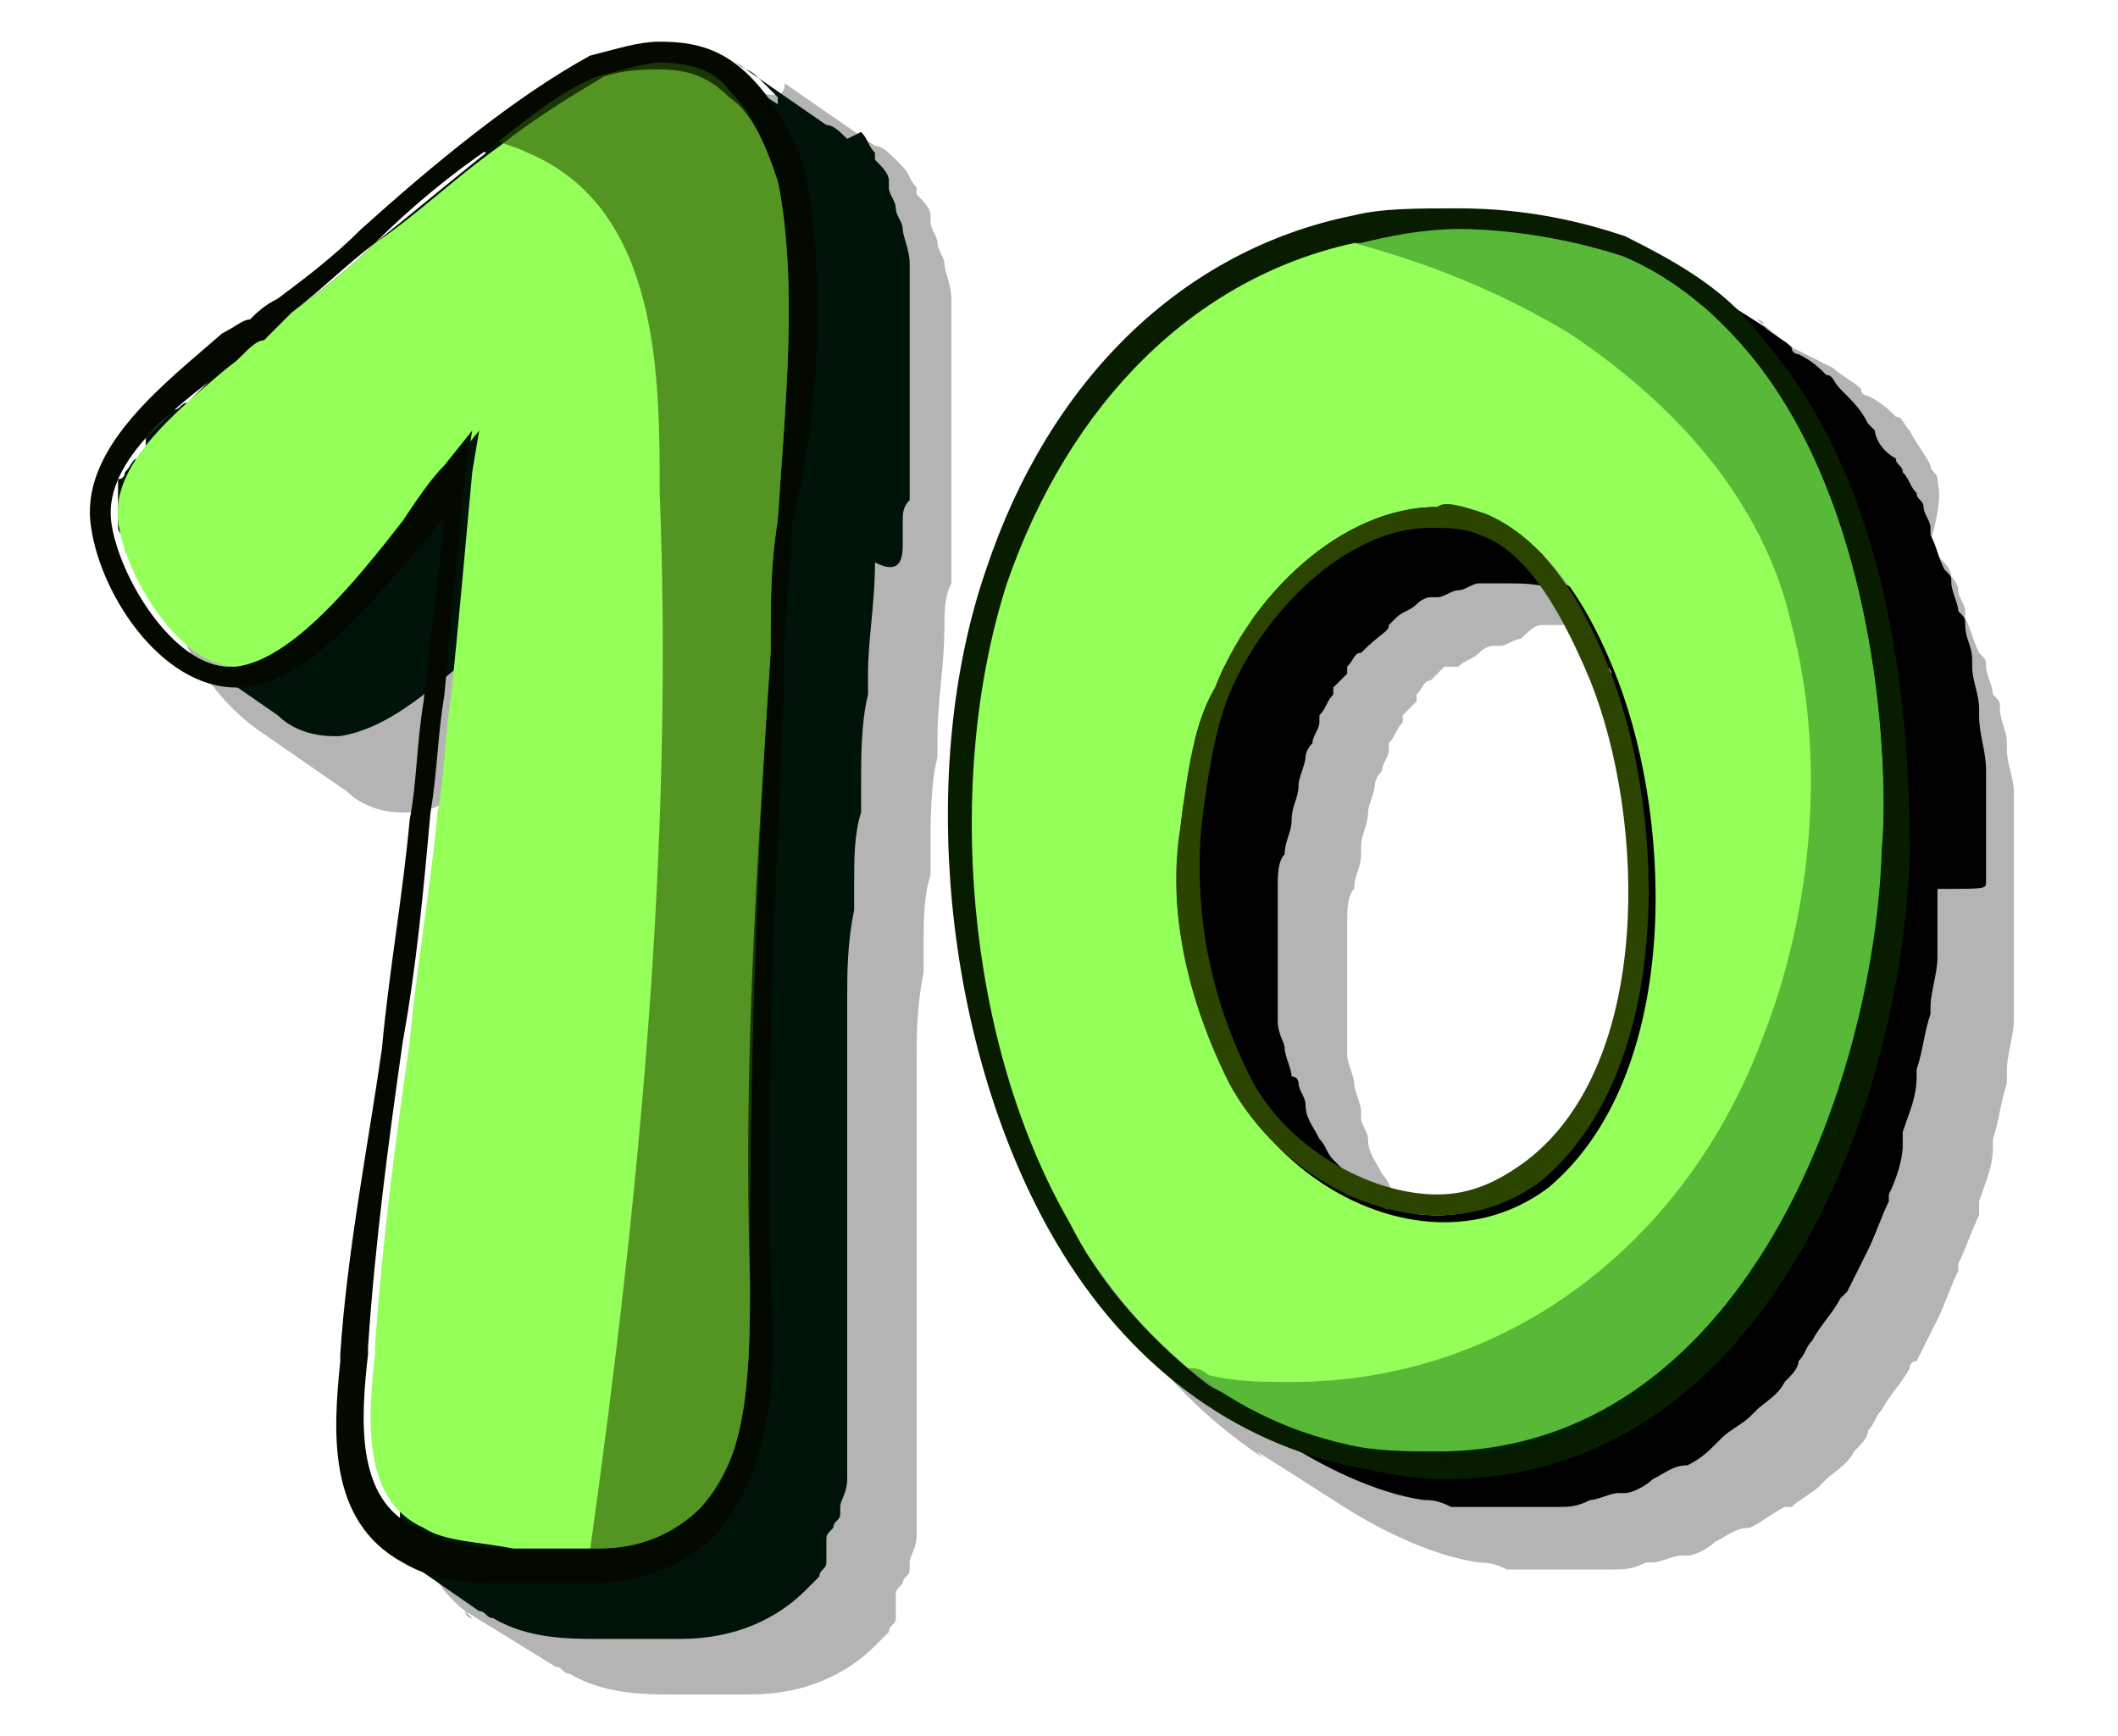 <?xml version="1.0" encoding="utf-8"?>
<!-- Generator: Adobe Illustrator 24.0.1, SVG Export Plug-In . SVG Version: 6.00 Build 0)  -->
<svg version="1.1" id="Capa_1" xmlns="http://www.w3.org/2000/svg" xmlns:xlink="http://www.w3.org/1999/xlink" x="0px" y="0px"
	 viewBox="0 0 30.5 25" style="enable-background:new 0 0 30.5 25;" xml:space="preserve">
<style type="text/css">
	.st0{fill:#B4B4B4;}
	.st1{fill:#93FF58;}
	.st2{opacity:0.4;fill:#004E05;}
	.st3{fill:#081D00;}
	.st4{fill:#2B4400;}
	.st5{fill:#001308;}
	.st6{opacity:0.6;fill:#2B4E00;enable-background:new    ;}
	.st7{fill:#040900;}
</style>
<g>
	<path class="st0" d="M18.2,20.9C18.2,20.9,18.2,20.9,18.2,20.9L18.2,20.9L18.2,20.9z M19.4,21.5c-0.1,0-0.2-0.1-0.3-0.1
		C19.2,21.4,19.3,21.5,19.4,21.5L19.4,21.5L19.4,21.5z M21.6,17.8C21.6,17.8,21.5,17.8,21.6,17.8c-0.4,0-0.7-0.1-1.1-0.2l-0.1-0.1
		c-0.1-0.1-0.1-0.1-0.2-0.2c0,0-0.1-0.1-0.1-0.1c-0.1-0.1-0.1-0.2-0.2-0.3c-0.1-0.2-0.2-0.3-0.2-0.5c0-0.1-0.1-0.2-0.1-0.3
		c0,0,0-0.1,0-0.1c0-0.1-0.1-0.3-0.1-0.4l0,0c0-0.1-0.1-0.3-0.1-0.4c0,0,0-0.1,0-0.1c0-0.1,0-0.2,0-0.3c0-0.1,0-0.2,0-0.3
		c0-0.1,0-0.1,0-0.2c0-0.1,0-0.2,0-0.3c0-0.1,0-0.1,0-0.2c0-0.2,0-0.3,0-0.5c0-0.2,0-0.4,0.1-0.5c0-0.2,0.1-0.3,0.1-0.5l0-0.1
		c0-0.2,0.1-0.3,0.1-0.5c0-0.1,0.1-0.3,0.1-0.4c0-0.1,0.1-0.2,0.1-0.2l0,0c0-0.1,0.1-0.2,0.1-0.3l0-0.1c0.1-0.1,0.1-0.2,0.2-0.3
		l0-0.1c0.1-0.1,0.1-0.1,0.2-0.2l0-0.1c0.1-0.1,0.1-0.2,0.2-0.2l0,0c0.1-0.1,0.1-0.1,0.2-0.2L21,9.6c0.1-0.1,0.2-0.1,0.3-0.2l0,0
		c0.1-0.1,0.2-0.1,0.2-0.1l0.1,0c0.1,0,0.2-0.1,0.3-0.1l0,0C22,9.1,22.1,9,22.2,9l0.1,0c0.1,0,0.2,0,0.3,0c0,0,0,0,0,0
		C22.7,9,22.8,9,23,9c0.3,0.4,0.5,0.8,0.8,1.4c0.8,2,0.9,5.5-0.9,6.9C22.5,17.7,22,17.8,21.6,17.8L21.6,17.8z M26.2,5.4L26.2,5.4
		C26.1,5.3,26,5.3,26,5.2c0,0,0.1,0.1,0.1,0.1C26.1,5.3,26.2,5.4,26.2,5.4L26.2,5.4z M25.8,5c-0.1-0.1-0.2-0.1-0.3-0.2
		c0,0,0.1,0.1,0.1,0.1C25.7,4.9,25.7,4.9,25.8,5L25.8,5L25.8,5z M21.8,3.7c-0.5,0-1,0-1.5,0.1C17.9,4.3,15.9,6.2,15,9
		c-1,2.9-0.6,6.8,0.9,9.5c0.6,1.1,1.4,1.9,2.3,2.5c0,0-0.1-0.1-0.1-0.1l1.1,0.7c0.6,0.4,1.4,0.8,2.1,0.9c0.1,0,0.2,0,0.4,0.1
		c0,0,0.1,0,0.1,0c0.1,0,0.2,0,0.2,0l0,0c0.1,0,0.2,0,0.2,0l0.1,0h0l0,0c0.1,0,0.2,0,0.3,0c0,0,0,0,0,0c0.2,0,0.3,0,0.5,0
		c0,0,0.1,0,0.1,0c0.2,0,0.3,0,0.5-0.1l0,0l0,0l0.1,0c0.1,0,0.3-0.1,0.4-0.1l0.1,0l0,0c0.1,0,0.3-0.1,0.4-0.2l0,0l0,0
		c0.2-0.1,0.3-0.2,0.5-0.2l0,0c0.2-0.1,0.3-0.2,0.5-0.3l0.1,0c0.1-0.1,0.3-0.2,0.4-0.3l0.1-0.1c0.1-0.1,0.3-0.2,0.4-0.4l0,0l0,0l0,0
		l0,0l0,0c0.1-0.1,0.2-0.2,0.2-0.3l0,0c0.1-0.1,0.1-0.2,0.2-0.3l0,0c0.1-0.2,0.3-0.4,0.4-0.6c0,0,0-0.1,0.1-0.1
		c0.1-0.2,0.2-0.4,0.3-0.6l0,0l0,0c0.1-0.2,0.2-0.5,0.3-0.7c0,0,0-0.1,0-0.1c0.1-0.2,0.2-0.5,0.3-0.7l0-0.1l0-0.1
		c0.1-0.3,0.2-0.5,0.2-0.8c0,0,0-0.1,0-0.1c0.1-0.3,0.1-0.5,0.2-0.8l0-0.1l0-0.1c0-0.2,0.1-0.5,0.1-0.7l0-0.1c0-0.2,0-0.5,0-0.7
		c0-0.1,0-0.1,0-0.2l0,0c0,0,0-0.1,0-0.1c0-0.1,0-0.1,0-0.2c0,0,0-0.1,0-0.1c0-0.1,0-0.2,0-0.3l0,0c0-0.1,0-0.2,0-0.3
		c0,0,0-0.1,0-0.1c0-0.1,0-0.2,0-0.3c0,0,0-0.1,0-0.1c0-0.1,0-0.3,0-0.4l0,0c0-0.1,0-0.3,0-0.4l0,0c0-0.2-0.1-0.4-0.1-0.6
		c0,0,0-0.1,0-0.1c0-0.2-0.1-0.3-0.1-0.5c0-0.1,0-0.1-0.1-0.2c0-0.1-0.1-0.3-0.1-0.4c0-0.1,0-0.1-0.1-0.2c-0.1-0.2-0.1-0.3-0.2-0.5
		c0,0,0-0.1,0-0.1l0,0c0-0.1-0.1-0.2-0.1-0.3c0-0.1-0.1-0.2-0.1-0.2c0-0.1-0.1-0.2-0.2-0.3c0-0.1-0.1-0.1-0.1-0.2
		C28,7.1,27.9,7,27.9,6.9c0-0.1-0.1-0.1-0.1-0.2c-0.1-0.2-0.2-0.3-0.3-0.5c-0.1-0.1-0.1-0.2-0.2-0.2l0,0c-0.1-0.1-0.2-0.2-0.4-0.3
		c0,0-0.1,0-0.1-0.1c-0.1-0.1-0.3-0.2-0.4-0.3C26.2,5.2,26,5.1,25.8,5l-0.5-0.4c0,0,0.1,0,0.1,0.1c-0.3-0.2-0.6-0.4-1-0.5
		C23.7,3.8,22.8,3.7,21.8,3.7C21.9,3.7,21.8,3.7,21.8,3.7L21.8,3.7z"/>
	<g>
		<path d="M16.9,13.1c0,0.1,0,0.2,0,0.3c0,0,0,0.1,0,0.1c0,0.1,0,0.1,0,0.2c0,0.1,0,0.1,0,0.2c0,0.1,0.1,0.3,0.1,0.4c0,0,0,0,0,0.1
			c0,0.1,0.1,0.3,0.1,0.4c0,0,0,0.1,0.1,0.1c0,0.1,0,0.1,0.1,0.2c0,0,0,0,0,0.1c0.1,0.2,0.2,0.4,0.3,0.6c0.1,0.1,0.1,0.2,0.2,0.4
			c0,0,0.1,0.1,0.1,0.1c0.1,0.1,0.1,0.2,0.2,0.2c0,0,0,0,0,0c0.1,0.1,0.1,0.1,0.2,0.2c0,0,0.1,0.1,0.1,0.1c0.1,0.1,0.2,0.2,0.3,0.3
			l1.1,0.8c0.6,0.4,1.2,0.6,1.8,0.6c0.6,0,1.1-0.2,1.5-0.5c0.1-0.1,0.2-0.2,0.3-0.3c0,0,0.1-0.1,0.1-0.1c0.1-0.1,0.1-0.1,0.2-0.2
			c0,0,0,0,0,0c0,0,0,0,0-0.1c0.1-0.1,0.1-0.2,0.2-0.3c0,0,0-0.1,0.1-0.1c0,0,0-0.1,0.1-0.1c0-0.1,0-0.1,0.1-0.2c0,0,0-0.1,0.1-0.1
			c0.1-0.1,0.1-0.3,0.1-0.4v0c0,0,0,0,0,0c0-0.1,0.1-0.3,0.1-0.4c0-0.1,0-0.1,0-0.2c0-0.1,0-0.2,0.1-0.3c0,0,0,0,0-0.1
			c0-0.1,0-0.3,0.1-0.4c0,0,0-0.1,0-0.1c0-0.2,0-0.4,0-0.6c0,0,0,0,0,0c0,0,0,0,0,0c0-0.2,0-0.4,0-0.6c0-0.1,0-0.1,0-0.2
			c0-0.2,0-0.4-0.1-0.7c0,0,0,0,0,0c0-0.1,0-0.2,0-0.3c0-0.1,0-0.1,0-0.2c0-0.1,0-0.2-0.1-0.3c0-0.1,0-0.1,0-0.2
			c0-0.1-0.1-0.2-0.1-0.3c0,0,0-0.1,0-0.1c0-0.1-0.1-0.3-0.1-0.4c0,0,0-0.1-0.1-0.1c0,0,0,0,0-0.1c-0.1-0.1-0.1-0.2-0.2-0.4
			c0,0,0-0.1,0-0.1c-0.1-0.1-0.1-0.3-0.2-0.4c0,0,0,0,0-0.1c-0.1-0.1-0.1-0.2-0.2-0.3c0,0,0-0.1-0.1-0.1c-0.2-0.3-0.4-0.5-0.6-0.6
			L22.3,8c-0.2-0.1-0.4-0.3-0.6-0.4c-0.1-0.1-0.3-0.2-0.4-0.2c-0.1,0-0.2-0.1-0.3-0.1c0,0,0,0-0.1,0c-0.1,0-0.2,0-0.3,0c0,0,0,0,0,0
			c0,0-0.1,0-0.1,0c-1,0-2,0.7-2.6,1.6L18.2,9c0,0,0,0,0,0c0,0,0,0,0,0c-0.1,0.1-0.1,0.2-0.2,0.3c0,0,0,0,0,0.1
			c-0.1,0.1-0.1,0.2-0.2,0.3c0,0,0,0,0,0c0,0,0,0,0,0c0,0,0,0,0,0l-0.3-0.2c0,0.1-0.1,0.2-0.1,0.3c-0.1,0.1-0.1,0.3-0.1,0.4
			c0,0,0,0,0,0c0,0.2-0.1,0.3-0.1,0.5c0,0.1,0,0.1,0,0.2c0,0.1-0.1,0.3-0.1,0.4c0,0,0,0,0,0c0,0.2-0.1,0.3-0.1,0.5
			c0,0.2,0,0.4,0,0.5c0,0,0,0,0,0c0,0.1,0,0.1,0,0.2c0,0.1,0,0.2,0,0.3C16.9,13,16.9,13,16.9,13.1z M22.1,8
			C22.1,8.1,22.2,8.1,22.1,8c0.1,0,0.1,0,0.2,0c0,0,0.1,0.1,0.1,0.1c0,0,0,0.1,0.1,0.1c0.1,0.1,0.1,0.2,0.2,0.3c0,0,0,0,0,0L21.8,8
			c0,0,0,0,0,0C21.9,8,22,8,22.1,8z M20.7,17.5c-0.4,0-0.8-0.1-1.3-0.3c0,0-0.1-0.1-0.1-0.1c-0.1-0.1-0.1-0.1-0.2-0.2
			c0,0-0.1-0.1-0.1-0.1c-0.1-0.1-0.1-0.1-0.1-0.2c0,0,0.1,0.1,0.1,0.1l1.1,0.8c0,0,0,0,0,0l0,0c0,0,0,0,0,0
			c-0.1-0.1-0.2-0.1-0.3-0.2c0,0-0.1-0.1-0.1-0.1c-0.1-0.1-0.1-0.1-0.2-0.2c-0.1-0.1-0.1-0.1-0.2-0.2c0,0-0.1-0.1-0.1-0.1
			c-0.1-0.1-0.1-0.2-0.2-0.3c-0.1-0.2-0.2-0.3-0.2-0.5c0-0.1-0.1-0.2-0.1-0.3c0,0,0-0.1-0.1-0.1c0-0.1-0.1-0.3-0.1-0.4c0,0,0,0,0,0
			c0-0.1-0.1-0.2-0.1-0.4c0,0,0-0.1,0-0.1c0-0.1,0-0.2,0-0.3c0-0.1,0-0.2,0-0.3c0-0.1,0-0.1,0-0.2c0-0.1,0-0.2,0-0.3
			c0-0.1,0-0.1,0-0.2c0-0.2,0-0.3,0-0.5c0-0.2,0-0.4,0.1-0.5c0-0.2,0.1-0.3,0.1-0.5c0,0,0,0,0,0c0-0.2,0.1-0.3,0.1-0.5
			c0-0.1,0.1-0.3,0.1-0.4c0-0.1,0.1-0.2,0.1-0.2c0,0,0,0,0,0c0-0.1,0.1-0.2,0.1-0.3c0,0,0,0,0-0.1c0.1-0.1,0.1-0.2,0.2-0.3
			c0,0,0,0,0-0.1c0.1-0.1,0.1-0.1,0.2-0.2c0,0,0,0,0-0.1c0.1-0.1,0.1-0.2,0.2-0.2c0,0,0,0,0,0C19.9,9.1,20,9.1,20,9c0,0,0,0,0.1-0.1
			c0.1-0.1,0.2-0.1,0.3-0.2c0,0,0,0,0,0c0.1-0.1,0.2-0.1,0.2-0.1c0,0,0,0,0.1,0c0.1,0,0.2-0.1,0.3-0.1c0,0,0,0,0,0
			c0.1,0,0.2-0.1,0.3-0.1c0,0,0.1,0,0.1,0c0.1,0,0.2,0,0.3,0c0.2,0,0.5,0,0.7,0.1c0.1,0,0.2,0.1,0.3,0.2c0,0,0,0,0,0.1
			c0.1,0.1,0.1,0.2,0.2,0.4c0,0,0,0.1,0,0.1C23,9.2,23,9.4,23.1,9.5c0,0.1,0.1,0.1,0.1,0.2c0,0.1,0.1,0.3,0.1,0.4c0,0,0,0.1,0,0.1
			c0,0.1,0.1,0.2,0.1,0.3c0,0.1,0,0.1,0,0.2c0,0.1,0,0.2,0.1,0.3c0,0.1,0,0.1,0,0.2c0,0.1,0,0.2,0,0.3c0,0.2,0.1,0.4,0.1,0.7
			c0,0.1,0,0.1,0,0.2c0,0.2,0,0.4,0,0.6c0,0,0,0.1,0,0.1c0,0.2,0,0.4,0,0.5c0,0,0,0.1,0,0.1c0,0.1,0,0.3-0.1,0.4
			c0,0.1,0,0.2-0.1,0.3c0,0.1,0,0.1,0,0.2c-0.1,0.3-0.2,0.6-0.3,0.9c0,0,0,0.1-0.1,0.1c0,0.1-0.1,0.2-0.1,0.3c0,0,0,0.1-0.1,0.1
			c-0.1,0.1-0.1,0.2-0.2,0.3c0,0,0,0,0,0c-0.1,0.1-0.1,0.2-0.2,0.3c0,0,0,0.1-0.1,0.1c-0.1,0.1-0.2,0.2-0.3,0.3
			C21.8,17.3,21.2,17.5,20.7,17.5z"/>
		<path d="M28.6,12.7c0-0.1,0-0.1,0-0.2c0,0,0-0.1,0-0.1c0-0.1,0-0.2,0-0.4c0,0,0,0,0,0c0-0.1,0-0.2,0-0.4c0,0,0-0.1,0-0.1
			c0-0.1,0-0.2,0-0.3c0,0,0-0.1,0-0.1c0-0.3-0.1-0.5-0.1-0.8c0,0,0,0,0-0.1c0-0.2-0.1-0.4-0.1-0.6c0,0,0-0.1,0-0.1
			c0-0.2-0.1-0.3-0.1-0.5c0-0.1,0-0.1-0.1-0.2c0-0.1-0.1-0.3-0.1-0.4c0-0.1,0-0.1-0.1-0.2c-0.1-0.2-0.1-0.3-0.2-0.5c0,0,0-0.1,0-0.1
			c0,0,0,0,0,0c0-0.1-0.1-0.2-0.1-0.3c0-0.1-0.1-0.1-0.1-0.2c-0.1-0.1-0.1-0.2-0.2-0.3c0-0.1-0.1-0.1-0.1-0.2
			C27.1,6.5,27,6.3,27,6.2c0,0-0.1-0.1-0.1-0.1c-0.1-0.2-0.2-0.3-0.4-0.5c-0.1-0.1-0.1-0.2-0.2-0.2c0,0,0,0,0,0
			c-0.1-0.1-0.2-0.2-0.4-0.3c0,0-0.1,0-0.1-0.1c-0.1-0.1-0.3-0.2-0.4-0.3l-1.1-0.7c0.1,0.1,0.3,0.2,0.4,0.3c0,0,0.1,0,0.1,0.1
			c0.1,0.1,0.2,0.2,0.4,0.3c0,0,0.1,0.1,0.1,0.1l-1-0.7c0,0-0.1-0.1-0.1-0.1c-0.1,0-0.1-0.1-0.2-0.1l0,0c0,0,0,0,0,0
			c-0.2-0.1-0.3-0.2-0.5-0.2c-0.1,0-0.2-0.1-0.3-0.1c0,0,0,0,0,0c0,0-0.1,0-0.1,0c-0.1,0-0.1,0-0.2,0c0,0-0.1,0-0.1,0
			c-0.1,0-0.1,0-0.2,0c0,0-0.1,0-0.1,0c-0.1,0-0.1,0-0.2,0c-0.1,0-0.1,0-0.2,0c-0.1,0-0.1,0-0.2,0c0,0-0.1,0-0.1,0c0,0-0.1,0-0.1,0
			c-0.2,0-0.4,0-0.6,0c-0.5,0-1.1,0-1.5,0.1c-0.1,0-0.2,0.1-0.4,0.1l0.2,0.1c-0.1,0-0.2,0.1-0.4,0.1c0,0-0.1,0-0.1,0.1
			c-0.1,0-0.3,0.1-0.4,0.1c0,0-0.1,0-0.1,0.1C18.1,3.9,18,4,17.8,4.1c0,0,0,0-0.1,0c-0.1,0.1-0.3,0.2-0.4,0.2c0,0-0.1,0.1-0.1,0.1
			c-0.1,0.1-0.2,0.2-0.3,0.2c0,0-0.1,0.1-0.1,0.1c-0.1,0.1-0.3,0.2-0.4,0.4c0,0,0,0-0.1,0.1c-0.1,0.1-0.2,0.2-0.3,0.3
			c0,0-0.1,0.1-0.1,0.1c-0.1,0.1-0.2,0.2-0.3,0.3c0,0,0,0.1-0.1,0.1c0,0,0,0,0,0c-0.1,0.2-0.2,0.3-0.3,0.5c0,0,0,0.1-0.1,0.1
			c-0.1,0.1-0.2,0.3-0.2,0.5c0,0,0,0.1,0,0.1c0,0,0,0,0,0.1c0,0.1-0.1,0.2-0.1,0.3c0,0.1,0,0.1-0.1,0.2c-0.1,0.2-0.1,0.3-0.2,0.5
			c0,0.1,0,0.1-0.1,0.2c0,0,0,0.1,0,0.1c0,0.1-0.1,0.3-0.1,0.4c0,0.1,0,0.2-0.1,0.2c0,0.1-0.1,0.3-0.1,0.4c0,0,0,0.1,0,0.1
			c0,0,0,0,0,0.1c0,0.2-0.1,0.5-0.1,0.7c0,0,0,0.1,0,0.1c0,0.2,0,0.4,0,0.7c0,0,0,0.1,0,0.1c0,0.1,0,0.1,0,0.2c0,0.1,0,0.2,0,0.2
			c0,0.1,0,0.2,0,0.4c0,0.1,0,0.1,0,0.2c0,0.1,0,0.3,0,0.4c0,0.1,0,0.1,0,0.2c0,0.2,0,0.3,0.1,0.5c0,0.3,0.1,0.5,0.1,0.8
			c0,0.1,0,0.1,0,0.2c0,0.2,0.1,0.3,0.1,0.5c0,0.1,0,0.2,0.1,0.2c0,0.1,0.1,0.3,0.1,0.4c0,0.1,0,0.2,0.1,0.2
			c0.1,0.1,0.1,0.3,0.2,0.4c0,0,0,0.1,0.1,0.1c0,0,0,0,0,0c0.1,0.1,0.1,0.2,0.2,0.4c0,0.1,0.1,0.1,0.1,0.2c0.1,0.2,0.2,0.4,0.3,0.5
			c0.1,0.2,0.2,0.4,0.3,0.5c0,0,0.1,0.1,0.1,0.1c0.1,0.2,0.2,0.3,0.3,0.4c0,0,0,0,0,0c0.1,0.1,0.2,0.2,0.3,0.3c0,0,0.1,0.1,0.1,0.1
			c0,0,0.1,0.1,0.1,0.1c0.1,0.1,0.3,0.3,0.4,0.4c-0.1,0-0.2,0-0.3-0.1c0.1,0.1,0.2,0.2,0.3,0.3c0,0,0.1,0,0.1,0.1
			c0.1,0,0.1,0.1,0.2,0.1l0,0c0,0,0,0,0,0c0,0,0,0-0.1,0l0.1,0l1.1,0.8c0,0,0,0,0,0l0,0c0,0,0,0,0,0c-0.4-0.2-0.8-0.4-1.2-0.6
			l1.1,0.8c0.6,0.4,1.4,0.8,2.1,0.9c0.1,0,0.2,0,0.4,0.1c0,0,0.1,0,0.1,0c0.1,0,0.2,0,0.2,0c0,0,0,0,0,0c0.1,0,0.1,0,0.2,0
			c0,0,0,0,0.1,0h0l0,0c0.1,0,0.2,0,0.3,0c0.2,0,0.3,0,0.5,0c0,0,0.1,0,0.1,0c0.2,0,0.3,0,0.5-0.1c0,0,0,0,0,0l0,0c0,0,0,0,0,0
			c0.1,0,0.3-0.1,0.4-0.1c0,0,0,0,0.1,0c0,0,0,0,0,0c0.1,0,0.3-0.1,0.4-0.2c0,0,0,0,0,0c0,0,0,0,0,0c0.2-0.1,0.3-0.2,0.5-0.2
			c0,0,0,0,0,0c0.2-0.1,0.3-0.2,0.4-0.3c0,0,0,0,0.1-0.1c0.1-0.1,0.3-0.2,0.4-0.3c0,0,0,0,0.1-0.1c0.1-0.1,0.3-0.2,0.4-0.4
			c0,0,0,0,0,0l0,0l0,0l0,0c0,0,0,0,0,0c0.1-0.1,0.2-0.2,0.2-0.3c0,0,0,0,0,0c0.1-0.1,0.1-0.2,0.2-0.3c0,0,0,0,0,0
			c0.1-0.2,0.3-0.4,0.4-0.6c0,0,0.1-0.1,0.1-0.1c0.1-0.2,0.2-0.4,0.3-0.6c0,0,0,0,0,0c0,0,0,0,0,0c0.1-0.2,0.2-0.5,0.3-0.7
			c0,0,0-0.1,0-0.1c0.1-0.2,0.2-0.5,0.2-0.7c0,0,0,0,0-0.1c0,0,0,0,0-0.1c0.1-0.3,0.2-0.5,0.2-0.8c0,0,0-0.1,0-0.1
			c0.1-0.3,0.1-0.5,0.2-0.8c0,0,0,0,0,0c0,0,0,0,0-0.1c0-0.2,0.1-0.5,0.1-0.7c0,0,0-0.1,0-0.1c0-0.2,0-0.5,0-0.7c0-0.1,0-0.1,0-0.2
			C28.6,12.8,28.6,12.8,28.6,12.7C28.6,12.8,28.6,12.7,28.6,12.7z M17.2,19.5c-0.1-0.1-0.2-0.3-0.3-0.4c0,0-0.1-0.1-0.1-0.1
			c-0.1-0.2-0.2-0.3-0.3-0.5c-0.1-0.2-0.2-0.3-0.3-0.5c0-0.1-0.1-0.1-0.1-0.2c-0.1-0.1-0.1-0.2-0.2-0.4c0-0.1,0-0.1-0.1-0.2
			c-0.1-0.1-0.1-0.3-0.2-0.4c0-0.1,0-0.1-0.1-0.2c0-0.1-0.1-0.3-0.1-0.4c0-0.1,0-0.2-0.1-0.2c0-0.2-0.1-0.3-0.1-0.5
			c0-0.1,0-0.1,0-0.2c0-0.2-0.1-0.4-0.1-0.7c0,0,0,0,0,0c0,0,0,0,0,0c0-0.2,0-0.4-0.1-0.6c0-0.1,0-0.1,0-0.2c0-0.1,0-0.2,0-0.4
			c0-0.1,0-0.2,0-0.2c0-0.1,0-0.2,0-0.3c0-0.1,0-0.2,0-0.2c0-0.1,0-0.2,0-0.3c0-0.2,0-0.4,0-0.6c0,0,0-0.1,0-0.1
			c0-0.2,0.1-0.5,0.1-0.7c0-0.1,0-0.2,0-0.2c0-0.1,0.1-0.3,0.1-0.4c0-0.1,0-0.2,0.1-0.2c0-0.1,0.1-0.3,0.1-0.4
			c0-0.1,0.1-0.2,0.1-0.3c0.1-0.2,0.1-0.3,0.2-0.5c0-0.1,0-0.1,0.1-0.2c0-0.1,0.1-0.2,0.1-0.3c0,0,0-0.1,0.1-0.1
			c0.1-0.2,0.2-0.3,0.2-0.5c0,0,0-0.1,0.1-0.1c0.1-0.2,0.2-0.3,0.3-0.5c0,0,0.1-0.1,0.1-0.1c0.1-0.1,0.2-0.2,0.3-0.3
			c0,0,0.1-0.1,0.1-0.1c0.1-0.1,0.2-0.2,0.3-0.3c0,0,0,0,0.1-0.1c0.1-0.1,0.3-0.2,0.4-0.4c0,0,0.1-0.1,0.1-0.1
			c0.1-0.1,0.2-0.2,0.3-0.2c0,0,0.1-0.1,0.1-0.1c0.1-0.1,0.3-0.2,0.4-0.3c0,0,0,0,0,0c0.2-0.1,0.3-0.2,0.5-0.2c0,0,0.1,0,0.1-0.1
			c0.1-0.1,0.2-0.1,0.4-0.1c0,0,0.1,0,0.1-0.1c0.2-0.1,0.3-0.1,0.5-0.1c1,0.2,1.9,0.5,2.8,1c0,0,0,0,0,0c0.1,0.1,0.2,0.2,0.4,0.3
			c0,0,0.1,0,0.1,0.1c0.1,0.1,0.3,0.3,0.4,0.4c0.1,0.1,0.1,0.1,0.2,0.2c0.1,0.1,0.2,0.2,0.2,0.3c0.1,0.1,0.1,0.2,0.2,0.2
			C24.8,6.9,24.9,7,25,7.1c0.1,0.1,0.1,0.2,0.1,0.2c0.1,0.1,0.1,0.2,0.2,0.3c0,0.1,0.1,0.2,0.1,0.3c0.1,0.1,0.1,0.2,0.1,0.3
			c0,0,0,0.1,0,0.1c0.1,0.2,0.1,0.4,0.2,0.6c0.1,0.2,0.1,0.5,0.1,0.7c0,0.1,0,0.1,0,0.2c0,0.2,0,0.4,0.1,0.6c0,0.1,0,0.2,0,0.3
			c0,0.2,0,0.3,0,0.5c0,0.1,0,0.2,0,0.3c0,0.1,0,0.3,0,0.4c0,0.1,0,0.2,0,0.3c0,0.1,0,0.3-0.1,0.4c0,0.1,0,0.2-0.1,0.3
			c0,0.1-0.1,0.3-0.1,0.4c0,0.1-0.1,0.2-0.1,0.3c0,0.1-0.1,0.3-0.1,0.4c-0.1,0.2-0.1,0.4-0.2,0.6c-0.1,0.2-0.2,0.5-0.3,0.7
			c0,0.1-0.1,0.1-0.1,0.2c-0.1,0.1-0.1,0.3-0.2,0.4c0,0.1-0.1,0.1-0.1,0.2c-0.1,0.1-0.2,0.3-0.3,0.4c0,0-0.1,0.1-0.1,0.1
			c0,0,0,0.1-0.1,0.1C24.1,17,24,17.2,24,17.3c0,0-0.1,0.1-0.1,0.1c-0.1,0.1-0.2,0.2-0.3,0.3c0,0-0.1,0.1-0.1,0.1
			c-0.1,0.1-0.2,0.2-0.4,0.3c0,0,0,0-0.1,0.1c-0.1,0.1-0.2,0.2-0.3,0.3c0,0-0.1,0.1-0.1,0.1c-0.1,0.1-0.2,0.1-0.3,0.2
			c0,0-0.1,0-0.1,0.1C22.1,18.9,22,19,21.8,19c0,0,0,0-0.1,0c-0.1,0.1-0.3,0.1-0.4,0.2c0,0-0.1,0-0.1,0.1c-0.1,0-0.2,0.1-0.3,0.1
			c0,0-0.1,0-0.1,0c-0.2,0.1-0.3,0.1-0.5,0.1c0,0,0,0,0,0c-0.1,0-0.3,0.1-0.5,0.1c-0.1,0-0.1,0-0.2,0c-0.1,0-0.2,0-0.4,0
			c-0.1,0-0.1,0-0.2,0c-0.2,0-0.3,0-0.5,0c-0.4,0-0.8,0-1.1-0.1C17.4,19.7,17.3,19.6,17.2,19.5C17.2,19.5,17.2,19.5,17.2,19.5z
			 M25.2,4.9c-0.3-0.2-0.6-0.4-0.9-0.6c0.1,0,0.2,0.1,0.2,0.1c0.1,0,0.2,0.1,0.3,0.1c0.1,0.1,0.2,0.2,0.3,0.3
			C25.1,4.8,25.2,4.8,25.2,4.9z M17.9,20.4c0,0-0.1-0.1-0.1-0.1c0.1,0,0.2,0,0.3,0.1l0.5,0.3c0,0,0,0,0,0
			C18.4,20.6,18.1,20.5,17.9,20.4z"/>
	</g>
	<path class="st1" d="M25.2,5.1c-0.5-0.6-1.1-1.1-1.8-1.4c-0.6-0.3-1.5-0.4-2.4-0.4c-0.5,0-1,0-1.5,0.1l-0.1,0
		c-2.3,0.5-4.1,2.3-5,4.9c-0.9,2.8-0.6,6.6,0.9,9.2c0.5,0.8,1,1.5,1.7,2.1c0.7,0.6,1.5,1,2.4,1.2c0.4,0.1,0.9,0.1,1.3,0.1
		c4.4,0,6.3-5.3,6.4-8.7C27.2,11.2,27.1,7.4,25.2,5.1z M17,11.9c0.1-0.8,0.2-1.5,0.5-2c0.5-1.3,1.8-2.6,3.2-2.6
		c0.3,0,0.5,0.1,0.8,0.2c0.7,0.3,1.3,1,1.8,2.3c0.8,2.1,0.9,5.7-1,7.3c-0.4,0.3-0.9,0.5-1.5,0.5c-1.2,0-2.4-0.8-3-1.9
		C17.1,14.4,16.8,13.1,17,11.9z"/>
	<path class="st2" d="M21,3.3c0.9,0,1.8,0.2,2.4,0.4c0.7,0.3,1.3,0.8,1.8,1.4c1.9,2.3,2,6.1,1.9,7.2C27,15.7,25.2,21,20.8,21
		c-0.4,0-0.8-0.1-1.3-0.1c-0.9-0.2-1.7-0.6-2.4-1.2c0.1,0,0.2,0,0.3,0.1c0.4,0.1,0.8,0.1,1.2,0.1c3.1,0,5.7-2,6.8-5
		c0.7-1.8,0.9-4,0.4-5.9c-0.4-1.8-1.7-3.2-3.2-4.2c-1-0.6-2-1-3.1-1.3l0.1,0C20,3.4,20.5,3.3,21,3.3z"/>
	<path class="st3" d="M25.4,4.9c-0.5-0.7-1.2-1.1-2-1.5C22.8,3.2,22,3,21,3c-0.6,0-1.1,0-1.5,0.1c-2.5,0.5-4.4,2.4-5.3,5.1
		c-1,2.9-0.6,6.8,0.9,9.5c1,1.8,2.5,3,4.3,3.4c0.5,0.1,0.9,0.2,1.4,0.2c4.7,0,6.6-5.5,6.7-9C27.5,10.8,27.4,7.2,25.4,4.9z
		 M15.4,17.6c-1.5-2.6-1.8-6.4-0.9-9.2c0.9-2.6,2.7-4.4,5-4.9l0.1,0C20,3.4,20.5,3.3,21,3.3c0.9,0,1.8,0.2,2.4,0.4
		c0.7,0.3,1.3,0.8,1.8,1.4c1.9,2.3,2,6.1,1.9,7.2C27,15.7,25.2,21,20.8,21c-0.4,0-0.8-0.1-1.3-0.1c-0.9-0.2-1.7-0.6-2.4-1.2
		C16.4,19.1,15.8,18.4,15.4,17.6z"/>
	<path class="st4" d="M21.4,7.4c0.7,0.3,1.3,1,1.8,2.3c0.8,2.1,0.9,5.7-1,7.3c-0.4,0.3-0.9,0.5-1.5,0.5c-1.2,0-2.4-0.8-3-1.9
		c-0.6-1.2-0.9-2.5-0.7-3.7c0.1-0.8,0.2-1.5,0.5-2c0.5-1.3,1.8-2.6,3.2-2.6C20.8,7.2,21.1,7.3,21.4,7.4z M22,16.7
		c1.8-1.4,1.7-4.9,0.9-6.9c-0.5-1.2-1-1.9-1.6-2.1c-0.2-0.1-0.5-0.1-0.7-0.1c-1.2,0-2.4,1.2-2.9,2.4c-0.2,0.5-0.3,1.1-0.4,1.9
		c-0.1,1.2,0.1,2.4,0.7,3.6c0.5,1,1.7,1.7,2.7,1.7C21.2,17.2,21.6,17,22,16.7L22,16.7z"/>
</g>
<path class="st0" d="M10.5,1.3c-0.3,0-0.6,0.1-1,0.2C8.4,2.1,7.2,3.1,6.2,4C5.8,4.4,5.4,4.7,5,5C4.9,5.2,4.8,5.3,4.6,5.4
	c-0.1,0-0.2,0.1-0.3,0.2c-0.8,0.7-2,1.6-1.9,2.7C2.4,9,3,10,3.7,10.5l0,0L5,11.4c0.2,0.2,0.5,0.3,0.8,0.3l0,0h0.1
	c0.4,0,0.8-0.3,1.2-0.6c-0.1,0.5-0.1,1-0.2,1.5c-0.1,1.1-0.3,2.2-0.4,3.3c-0.2,1.4-0.4,2.9-0.5,4.4v0.1c-0.1,0.9-0.2,2.1,0.7,2.8
	l0,0l0,0l0.1,0.1c-0.1,0-0.1-0.1-0.1-0.1L8,24c0.1,0,0.1,0.1,0.2,0.1c0.5,0.3,1.1,0.3,1.5,0.3l0,0c0.2,0,0.5,0,0.7,0
	c0.1,0,0.3,0,0.4,0c0.8,0,1.4-0.3,1.8-0.7c0.1-0.1,0.1-0.1,0.2-0.2l0,0l0,0c0-0.1,0.1-0.1,0.1-0.2v-0.1v-0.1V23l0,0l0,0l0,0
	c0-0.1,0-0.1,0.1-0.2c0-0.1,0.1-0.1,0.1-0.2v-0.1c0-0.1,0.1-0.2,0.1-0.4V22c0-0.1,0-0.1,0-0.2s0-0.1,0-0.2s0-0.2,0-0.3
	c0-0.1,0-0.2,0-0.3v-0.1l0,0v-0.1v-0.1v-0.1c0-0.2,0-0.5,0-0.7c0-0.5,0-0.9,0-1.4c0-0.1,0-0.3,0-0.4c0-0.4,0-0.7,0-1.1
	c0-0.1,0-0.2,0-0.3c0-0.4,0-0.9,0-1.3v-0.1c0-0.4,0-0.8,0.1-1.3c0-0.1,0-0.3,0-0.4c0-0.3,0-0.7,0.1-1c0-0.1,0-0.2,0-0.4
	c0-0.4,0-0.9,0.1-1.3v-0.3c0-0.5,0.1-1,0.1-1.6c0-0.2,0-0.4,0.1-0.6c0-0.1,0-0.2,0-0.3s0-0.3,0-0.4s0-0.2,0-0.3c0-0.1,0-0.2,0-0.4
	c0-0.1,0-0.2,0-0.3c0-0.1,0-0.2,0-0.4V6.2c0-0.2,0-0.3,0-0.5V5.6c0-0.2,0-0.3,0-0.5c0-0.1,0-0.1,0-0.2s0-0.3,0-0.4V4.4V4.3
	c0-0.2-0.1-0.4-0.1-0.5s-0.1-0.2-0.1-0.3l0,0c0-0.1-0.1-0.2-0.1-0.3V3.1c0-0.1-0.1-0.2-0.2-0.3V2.7c-0.1-0.1-0.1-0.2-0.2-0.3
	l-0.1-0.1c-0.1-0.1-0.2-0.2-0.3-0.2l-1.3-0.9l0,0C11.3,1.5,11,1.3,10.5,1.3C10.6,1.3,10.5,1.3,10.5,1.3L10.5,1.3z"/>
<path class="st5" d="M13.1,7.2c0-0.1,0-0.2,0-0.3c0-0.1,0-0.2,0-0.4c0-0.1,0-0.2,0-0.3c0-0.1,0-0.2,0-0.4c0,0,0,0,0-0.1
	c0-0.2,0-0.3,0-0.5V5.1c0-0.2,0-0.3,0-0.5c0-0.1,0-0.1,0-0.2s0-0.3,0-0.4V3.9c0,0,0,0,0-0.1c0-0.2-0.1-0.4-0.1-0.5S12.9,3.1,12.9,3
	l0,0c0-0.1-0.1-0.2-0.1-0.3V2.6c0-0.1-0.1-0.2-0.2-0.3c0,0,0,0,0-0.1c-0.1-0.1-0.1-0.2-0.2-0.3L12.2,2c-0.1-0.1-0.2-0.2-0.3-0.2
	l-1.3-0.9C10.7,1,10.8,1,10.9,1.1c0.1,0.1,0.2,0.2,0.3,0.3c0,0,0,0,0,0.1l0,0L10.4,1c-0.1-0.1-0.3-0.2-0.5-0.2l0,0H9.8
	c-0.1,0-0.3,0-0.4,0c-0.3,0-0.6,0.1-0.9,0.1C7.9,1.2,7.4,1.6,6.8,2.1L7,2.2C6.5,2.6,5.9,3.1,5.4,3.5C5,3.9,4.6,4.2,4.2,4.5
	C4.1,4.6,4,4.7,3.8,4.9C3.7,4.9,3.6,5,3.5,5.1c-0.1,0-0.1,0.1-0.2,0.1c0,0,0,0-0.1,0.1L3.1,5.4c0,0,0,0-0.1,0.1L2.9,5.6
	c0,0,0,0-0.1,0.1c0,0,0,0-0.1,0.1l0,0c-0.1,0-0.1,0.1-0.2,0.1c0,0,0,0-0.1,0.1L2.3,6.1c0,0,0,0-0.1,0.1L2.1,6.3c0,0,0,0,0,0.1
	S2,6.5,2,6.6l0,0l0,0c-0.1,0-0.1,0.1-0.2,0.2l0,0l0,0c0,0,0,0.1-0.1,0.1l0,0l0,0V7l0,0l0,0v0.1l0,0v0.1v0.1c0,0,0,0,0,0.1v0.1v0.1
	c0,0,0,0.1,0.1,0.1c0,0,0,0,0,0.1c0,0,0,0,0,0.1c0,0,0,0.1,0.1,0.1c0,0,0,0.1,0.1,0.1c0,0,0,0.1,0.1,0.1l0.1,0.1l0.1,0.1l0.1,0.1
	l0.1,0.1c0,0,0,0,0,0.1c0,0,0,0,0.1,0.1c0,0,0,0,0.1,0.1S2.8,9,2.9,9.1l0.8,0.6H3.6H3.5C3.2,9.7,3,9.6,2.7,9.4L4,10.3
	c0.2,0.2,0.5,0.3,0.8,0.3h0.1c0.6-0.1,1.1-0.5,1.7-1c0,0.1,0,0.2,0,0.3c-0.1,0.6-0.1,1.2-0.2,1.7c-0.1,1.1-0.3,2.2-0.4,3.3
	c-0.2,1.4-0.4,2.9-0.5,4.4v0.1c0,0.1,0,0.2,0,0.3v0.1c0,0.1,0,0.2,0,0.2l0,0c0,0.1,0,0.1,0,0.2v0.1c0,0.1,0,0.2,0,0.2v0.1l0,0
	c0,0.1,0,0.2,0.1,0.3c0,0,0,0,0,0.1v0.1c0,0,0,0,0,0.1v0.1c0,0.1,0.1,0.1,0.1,0.2c0,0,0,0,0.1,0.1l0,0c-0.1,0.3,0,0.4,0.1,0.4l0,0
	l0,0l0,0l0.9,0.6l0.1,0.1c-0.3,0-0.7-0.1-1.1-0.3c-0.1,0-0.1-0.1-0.2-0.1l1.3,0.9c0.1,0,0.1,0.1,0.2,0.1c0.5,0.3,1.1,0.3,1.5,0.3
	c0.3,0,0.5,0,0.8,0c0.1,0,0.3,0,0.4,0c0.8,0,1.4-0.3,1.8-0.7c0.1-0.1,0.1-0.1,0.2-0.2l0,0l0,0c0-0.1,0.1-0.1,0.1-0.2v-0.1
	c0,0,0,0,0-0.1c0,0,0,0,0-0.1l0,0l0,0l0,0c0-0.1,0-0.1,0.1-0.2c0-0.1,0.1-0.1,0.1-0.2c0,0,0,0,0-0.1s0.1-0.2,0.1-0.4v-0.1
	c0-0.1,0-0.1,0-0.2s0-0.1,0-0.2s0-0.2,0-0.3c0-0.1,0-0.2,0-0.3V20l0,0v-0.1v-0.1v-0.1c0-0.2,0-0.5,0-0.7c0-0.5,0-0.9,0-1.4
	c0-0.1,0-0.3,0-0.4c0-0.4,0-0.7,0-1.1c0-0.1,0-0.2,0-0.3c0-0.4,0-0.9,0-1.3v-0.1c0-0.4,0-0.8,0.1-1.3c0-0.1,0-0.3,0-0.4
	c0-0.3,0-0.7,0.1-1c0-0.1,0-0.2,0-0.4c0-0.4,0-0.9,0.1-1.3V9.7c0-0.5,0.1-1,0.1-1.6C13,8.3,13,8,13,7.8c0-0.1,0-0.2,0-0.3
	C13,7.4,13,7.3,13.1,7.2z"/>
<path class="st1" d="M11.2,2.6c-0.2-0.6-0.4-1-0.7-1.2C10.2,1.1,9.9,1,9.5,1C9.3,1,9,1,8.7,1.1c-0.5,0.3-1,0.6-1.5,1
	C6.5,2.6,6,3.1,5.4,3.5C5,3.9,4.6,4.2,4.2,4.5C4.1,4.6,4,4.7,3.8,4.9C3.7,4.9,3.6,5,3.5,5.1C2.7,5.8,1.6,6.6,1.7,7.5
	c0.1,0.8,0.9,2.1,1.7,2.1h0.1c0.8-0.1,1.7-1.2,2.4-2.1C6.1,7.2,6.3,7,6.5,6.7l0.4-0.5L6.8,6.8C6.7,7.9,6.6,9,6.5,10
	c-0.1,0.6-0.1,1.2-0.2,1.7C6.2,12.8,6,13.9,5.9,15c-0.2,1.4-0.4,2.9-0.5,4.4v0.1c-0.1,0.9-0.2,2.1,0.7,2.5c0.3,0.2,0.8,0.2,1.3,0.3
	c0.3,0,0.5,0,0.8,0c0.1,0,0.2,0,0.3,0h0.1c0.7,0,1.2-0.2,1.5-0.6c0.7-0.8,0.8-2.1,0.7-3.3c-0.1-3,0.1-6,0.3-9V9.1
	c0-0.5,0.1-1,0.1-1.6C11.4,5.9,11.6,4.1,11.2,2.6z"/>
<path class="st6" d="M9.5,0.9c0.4,0,0.8,0.1,1,0.4C10.8,1.6,11,2,11.2,2.6c0.3,1.5,0.1,3.3,0,4.9c-0.1,0.6-0.1,1.1-0.1,1.6v0.3
	c-0.2,2.9-0.3,6-0.3,9c0,1.2,0,2.6-0.7,3.3c-0.4,0.4-0.9,0.6-1.5,0.6H8.5c0.7-5,1.2-10.1,1-15.2c0-1.7,0-4.1-1.9-4.9
	C7.4,2.1,7.3,2.1,7.1,2c0.5-0.4,1-0.8,1.5-1C9,1,9.3,0.9,9.5,0.9z"/>
<path class="st7" d="M11.6,2.5c-0.1-0.4-0.4-1-0.8-1.4C10.4,0.7,10,0.6,9.5,0.6c-0.3,0-0.6,0.1-1,0.2C7.4,1.4,6.2,2.4,5.2,3.3
	C4.8,3.7,4.4,4,4,4.3C3.8,4.4,3.7,4.5,3.6,4.6c-0.1,0-0.2,0.1-0.4,0.2c-0.8,0.7-2,1.6-1.9,2.7c0.1,1,1,2.4,2.1,2.4h0.1
	c1-0.1,1.9-1.3,2.7-2.2c0.1-0.1,0.1-0.2,0.2-0.2c-0.1,0.9-0.2,1.7-0.3,2.6C6,10.7,6,11.3,5.9,11.8c-0.1,1.1-0.3,2.2-0.4,3.3
	C5.3,16.5,5,18,4.9,19.5v0.1c-0.1,1-0.2,2.3,0.9,2.9c0.5,0.3,1.1,0.3,1.5,0.3c0.3,0,0.5,0,0.8,0c0.1,0,0.3,0,0.4,0
	c0.8,0,1.4-0.3,1.8-0.7c0.8-0.9,0.9-2.3,0.8-3.6c-0.1-3,0.1-6,0.2-8.9V9.2c0-0.5,0.1-1,0.1-1.6C11.8,5.9,11.9,4.1,11.6,2.5z
	 M8.1,22.3c-0.2,0-0.5,0-0.8,0c-0.6,0-1-0.1-1.3-0.3c-0.9-0.4-0.8-1.6-0.7-2.5v-0.1c0.1-1.5,0.3-3,0.5-4.4c0.2-1.1,0.3-2.2,0.4-3.3
	c0.1-0.6,0.1-1.1,0.2-1.7c0.1-1.1,0.2-2.2,0.3-3.2l0.1-0.6L6.4,6.7C6.2,6.9,6,7.2,5.8,7.5c-0.7,0.9-1.6,2-2.4,2.1H3.3
	c-0.8,0-1.6-1.3-1.7-2.1c-0.1-0.9,1-1.7,1.8-2.3C3.6,5,3.7,4.9,3.8,4.9C4,4.7,4.1,4.6,4.2,4.5c0.4-0.3,0.8-0.7,1.2-1
	c0.5-0.5,1.1-1,1.7-1.4c0.5-0.4,1-0.8,1.5-1C9,1,9.3,0.9,9.5,0.9c0.4,0,0.8,0.1,1,0.4C10.8,1.6,11,2,11.2,2.6c0.3,1.5,0.1,3.3,0,4.9
	c-0.1,0.6-0.1,1.1-0.1,1.6v0.3c-0.2,2.9-0.3,6-0.3,9c0,1.2,0,2.6-0.7,3.3c-0.4,0.4-0.9,0.6-1.5,0.6H8.5C8.3,22.3,8.2,22.3,8.1,22.3z
	"/>
</svg>
